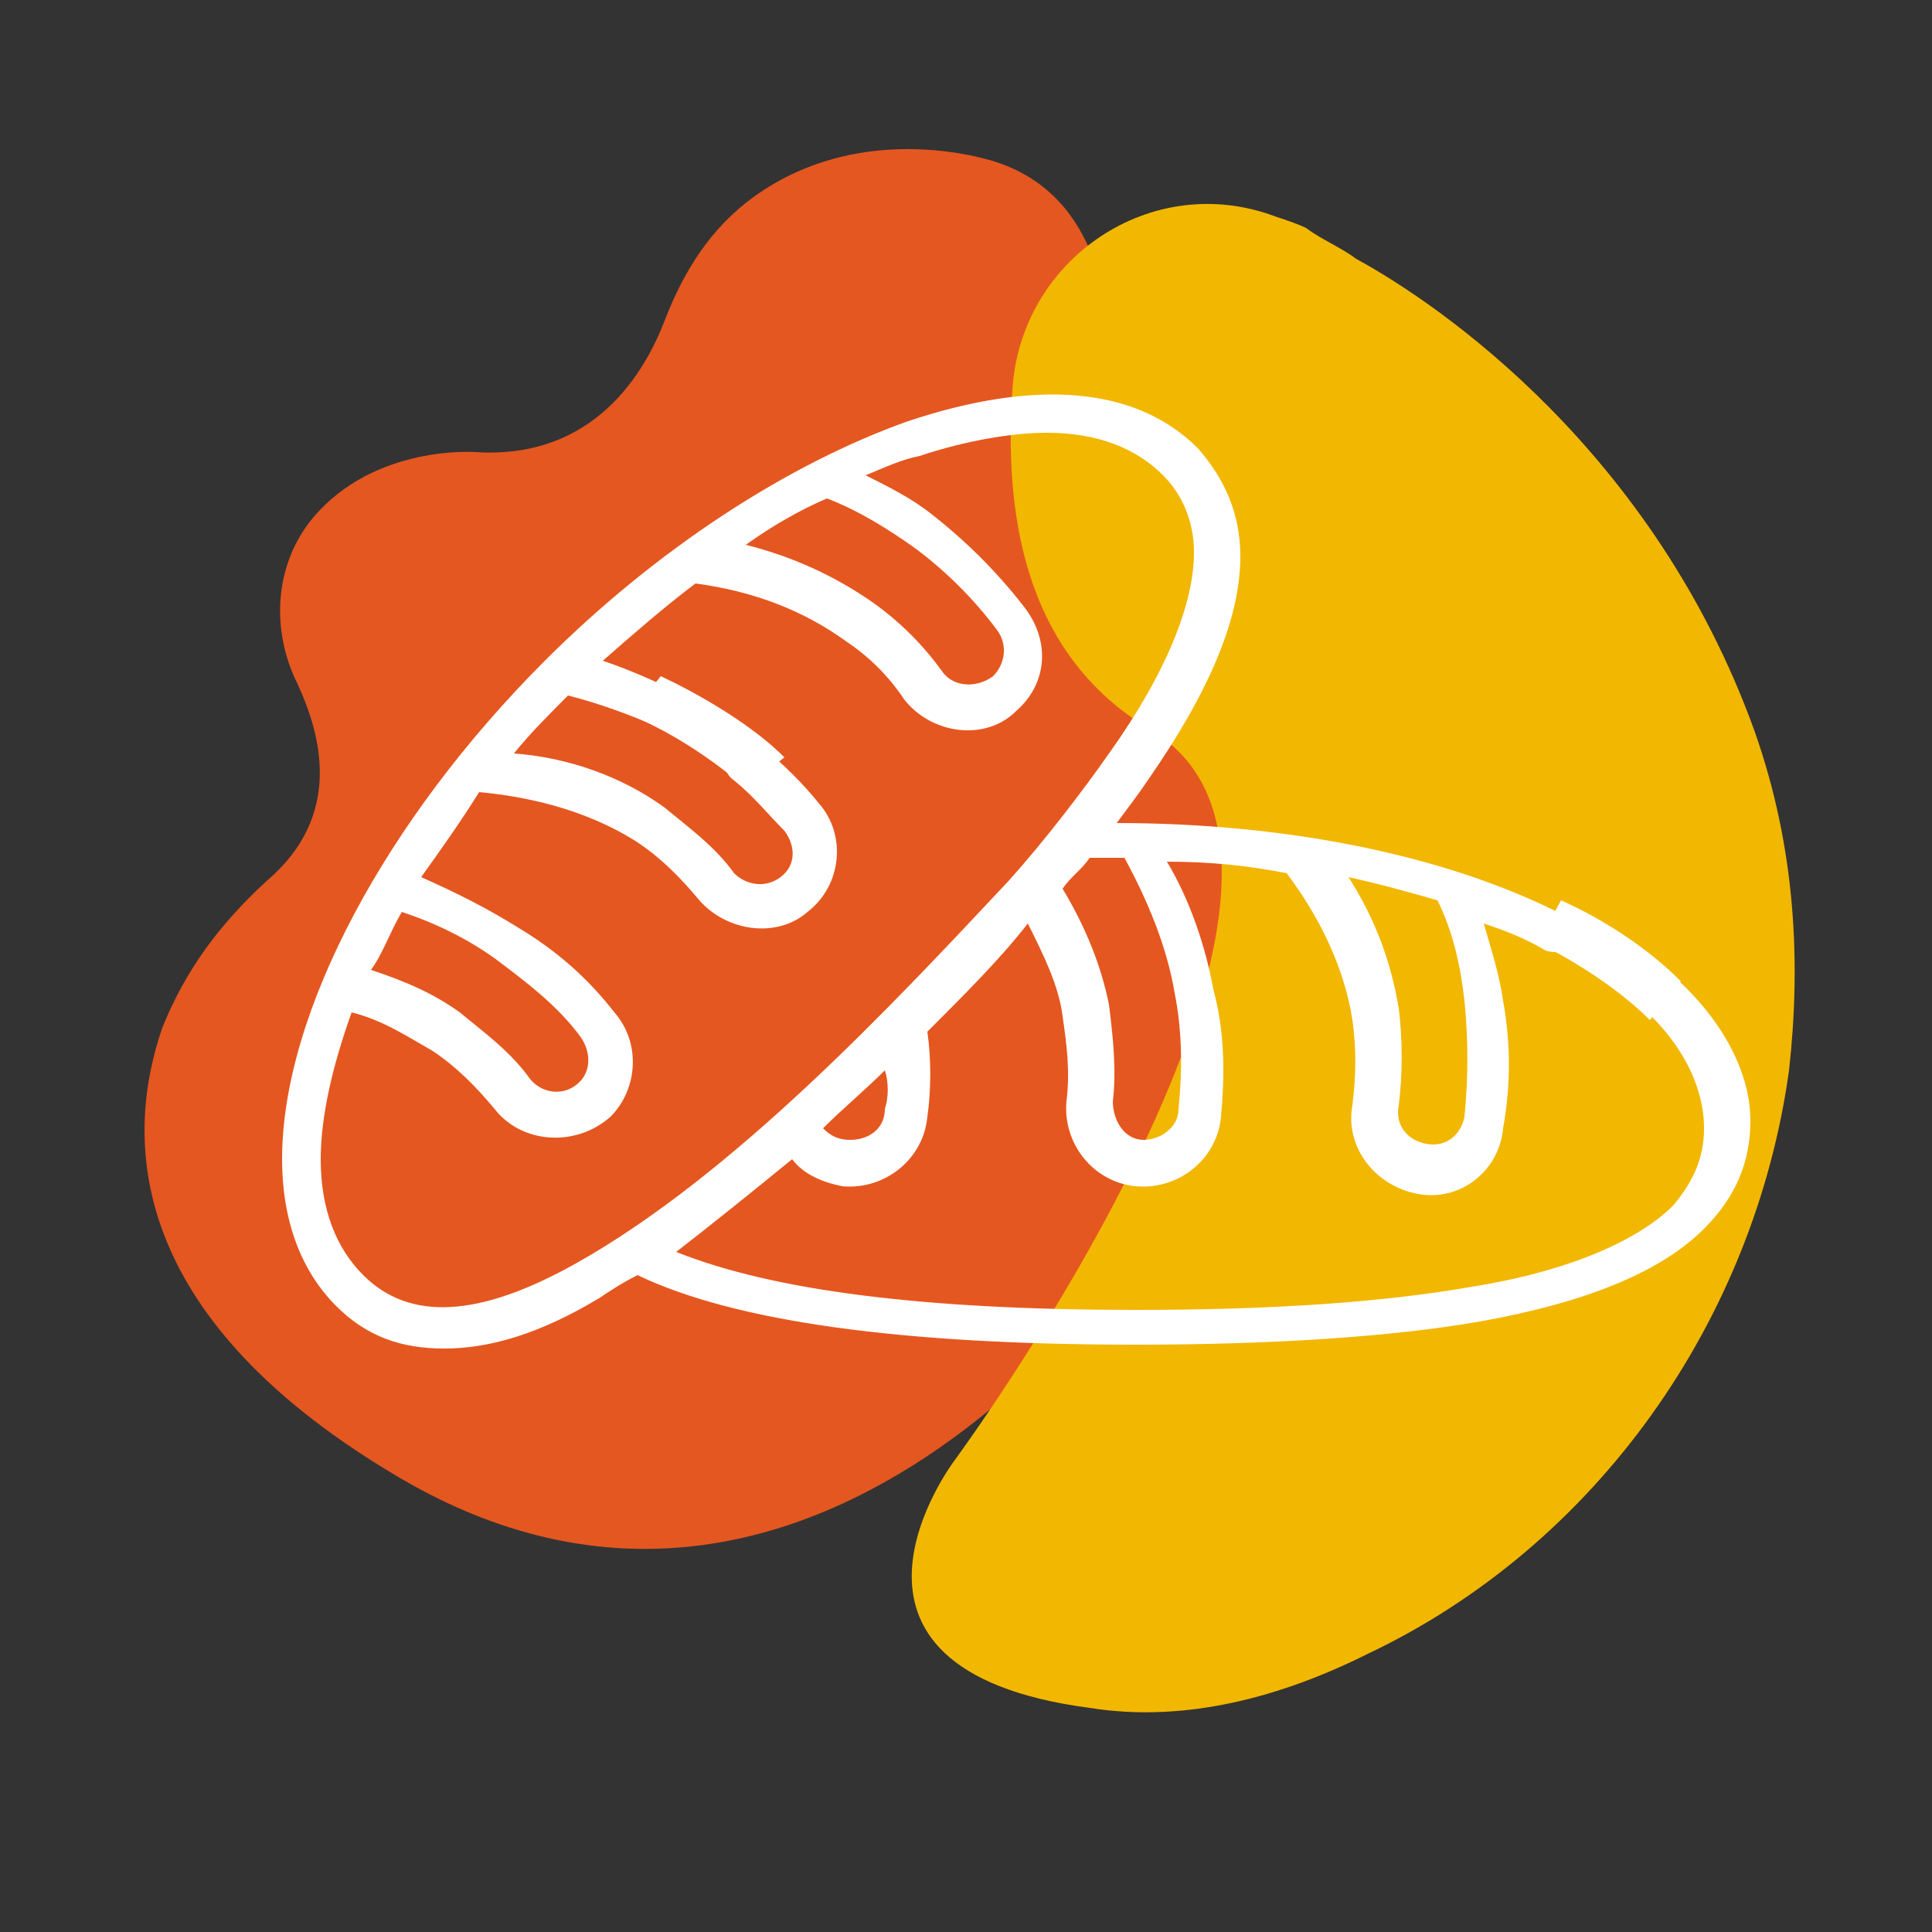 <?xml version="1.0" encoding="utf-8"?>
<!-- Generator: Adobe Illustrator 25.1.0, SVG Export Plug-In . SVG Version: 6.00 Build 0)  -->
<svg version="1.1" id="Calque_1" xmlns="http://www.w3.org/2000/svg" xmlns:xlink="http://www.w3.org/1999/xlink" x="0px" y="0px"
	 viewBox="0 0 50 50" style="enable-background:new 0 0 50 50;" xml:space="preserve">
<rect x="0" y="0" width="50" height="50" fill="#333333" stroke="none"/>
<style type="text/css">
	.st0{fill:#E55720;}
	.st1{fill:#F2B700;}
	.st2{fill:#FFFFFF;}
</style>
<path class="st0" d="M25.8,4.2c0,0-3.4-1.2-6.3,0.9c-1.1,0.8-1.8,1.9-2.3,3.2c-0.5,1.3-1.8,3.6-4.9,3.4c0,0-2.6-0.2-4.2,1.7
	c-1,1.2-1.1,2.9-0.4,4.3c0.6,1.3,1.2,3.4-0.8,5.1c-1.2,1.1-2.1,2.3-2.7,3.8c-1,2.9-0.9,7.4,5.9,11.5c11.3,6.9,19.9-6.4,19.9-6.4
	s5.3-6.8,0.9-12.1c-3.3-4-2.9-6.7-2.6-7.8c0.2-0.6,0.4-1.3,0.4-1.9C28.8,8.1,28.5,5.1,25.8,4.2z"/>
<path class="st1" d="M33,5.6c-3.2-1.2-6.6,1.1-6.8,4.5c-0.2,3,0.2,6.8,3.6,8.8c6.1,3.7-5.1,18.9-5.1,18.9s-4.1,5.4,3.5,6.4
	c2.5,0.4,5-0.3,7.2-1.4c5.9-2.8,10-8.6,10.9-15.1c0.3-2.7,0.2-5.7-0.9-8.8c-2.6-7.2-8.1-11-10.3-12.2c-0.4-0.3-0.9-0.5-1.3-0.8
	C33.6,5.8,33.3,5.7,33,5.6z"/>
<g>
	<g>
		<g>
			<path class="st2" d="M43,25c-0.2-0.2-0.6-0.2-0.8,0.1c-0.2,0.2-0.2,0.6,0.1,0.8c1.2,1,1.8,2.2,1.8,3.3c0,0.8-0.3,1.4-0.8,2
				c-0.9,0.9-2.7,1.7-5.2,2.1c-2.3,0.4-5.1,0.6-8.7,0.6c-5.5,0-9.4-0.5-11.9-1.5c0.9-0.7,1.9-1.5,3-2.4c0.3,0.4,0.8,0.6,1.3,0.7
				c1.1,0.1,2.1-0.7,2.2-1.8c0.1-0.7,0.1-1.5,0-2.2c1-1,1.9-1.9,2.6-2.8c0.4,0.8,0.8,1.6,0.9,2.4c0.1,0.7,0.2,1.4,0.1,2.2
				c-0.1,1.1,0.7,2.1,1.8,2.2c1.1,0.1,2.1-0.7,2.2-1.8c0.1-1.1,0.1-2.2-0.2-3.3c-0.2-1.1-0.6-2.3-1.2-3.3c1.1,0,2.1,0.1,3.1,0.3
				c0.9,1.2,1.5,2.5,1.7,3.8c0.1,0.7,0.1,1.4,0,2.2c-0.2,1.1,0.6,2.1,1.7,2.3c1.1,0.2,2.1-0.6,2.2-1.7c0.2-1.1,0.2-2.2,0-3.3
				c-0.1-0.7-0.3-1.3-0.5-2c0.6,0.2,1.1,0.4,1.6,0.7c0.3,0.1,0.6,0,0.7-0.2c0.1-0.3,0-0.6-0.2-0.7c-3.1-1.6-7.3-2.4-11.6-2.4
				c0.3-0.4,0.6-0.8,0.8-1.1c1.6-2.3,2.4-4.2,2.4-5.8c0-1.1-0.4-2-1.1-2.8c-1.6-1.6-4.2-1.8-7.5-0.7c-3.1,1.1-6.5,3.3-9.4,6.2
				C10,21.2,7.3,26.2,7.3,30c0,1.6,0.5,2.9,1.4,3.8c0.8,0.8,1.7,1.1,2.8,1.1c1.2,0,2.5-0.4,4-1.3c0.3-0.2,0.6-0.4,1-0.6
				c2.5,1.2,6.8,1.8,12.9,1.8c3.5,0,6.6-0.2,8.9-0.6c2.8-0.5,4.7-1.3,5.8-2.4c0.8-0.8,1.2-1.7,1.2-2.8C45.3,27.7,44.5,26.2,43,25
				L43,25z M37.2,23.3c0.4,0.8,0.6,1.7,0.7,2.6c0.1,1,0.1,2,0,3c-0.1,0.5-0.5,0.8-1,0.7c-0.5-0.1-0.8-0.5-0.7-1
				c0.1-0.8,0.1-1.7,0-2.5c-0.2-1.2-0.6-2.3-1.3-3.4C35.8,22.9,36.5,23.1,37.2,23.3L37.2,23.3z M22.9,28.7c0,0.5-0.4,0.8-0.9,0.8
				c-0.3,0-0.5-0.1-0.7-0.3c0.5-0.5,1.1-1,1.6-1.5C23,28,23,28.4,22.9,28.7L22.9,28.7z M30.4,25.7c0.2,1,0.2,2,0.1,3
				c0,0.5-0.5,0.8-0.9,0.8c-0.5,0-0.8-0.5-0.8-1c0.1-0.8,0-1.7-0.1-2.5C28.5,25,28.1,24,27.5,23c0.2-0.3,0.5-0.5,0.7-0.8
				c0.3,0,0.6,0,0.9,0C29.7,23.3,30.2,24.5,30.4,25.7L30.4,25.7z M21.4,12.9c0.8,0.3,1.6,0.8,2.3,1.3c0.8,0.6,1.5,1.3,2.1,2.1
				c0.3,0.4,0.2,0.9-0.1,1.2c-0.4,0.3-1,0.3-1.3-0.1c-0.5-0.7-1.1-1.3-1.8-1.8c-1-0.7-2.1-1.2-3.3-1.5C20,13.6,20.7,13.2,21.4,12.9
				L21.4,12.9z M10.4,23.6c0.9,0.3,1.7,0.7,2.4,1.2c0.8,0.6,1.6,1.2,2.2,2c0.3,0.4,0.3,0.9,0,1.2c-0.4,0.4-1,0.3-1.3-0.1
				c-0.5-0.7-1.2-1.2-1.8-1.7c-0.7-0.5-1.4-0.8-2.3-1.1C9.9,24.7,10.1,24.1,10.4,23.6L10.4,23.6z M14.9,32.7
				c-2.5,1.4-4.3,1.5-5.5,0.3c-0.7-0.7-1.1-1.7-1.1-3c0-1.1,0.3-2.4,0.8-3.8c0.8,0.2,1.4,0.6,2.1,1c0.6,0.4,1.1,0.9,1.6,1.5
				c0.7,0.9,2.1,1,3,0.2c0.7-0.7,0.8-1.9,0.1-2.7c-0.7-0.9-1.5-1.6-2.5-2.2c-0.8-0.5-1.6-0.9-2.5-1.3c0.5-0.7,1-1.4,1.5-2.2
				c1.1,0.1,2.7,0.4,4.1,1.3c0.6,0.4,1.1,0.9,1.6,1.5c0.7,0.8,2,1,2.8,0.3c0.9-0.7,1-2,0.3-2.8c-0.4-0.5-0.9-1-1.5-1.5
				c-0.2-0.2-0.6-0.2-0.8,0.1c-0.2,0.2-0.2,0.6,0.1,0.8c0.5,0.4,0.9,0.9,1.3,1.3c0.3,0.4,0.3,0.9-0.1,1.2c-0.4,0.3-0.9,0.2-1.2-0.1
				c-0.5-0.7-1.2-1.2-1.8-1.7c-1.1-0.8-2.5-1.3-3.9-1.4c0.4-0.5,0.9-1,1.4-1.5c0.8,0.2,1.6,0.5,2.3,0.8c0.3,0.1,0.6,0,0.7-0.2
				c0.1-0.3,0-0.6-0.2-0.7c-0.6-0.3-1.3-0.6-1.9-0.8c0.8-0.7,1.6-1.4,2.4-2c1.5,0.2,2.8,0.7,3.9,1.5c0.6,0.4,1.1,0.9,1.5,1.5
				c0.7,0.9,2.1,1.1,2.9,0.3c0.8-0.7,0.9-1.8,0.2-2.7c-0.7-0.9-1.5-1.7-2.4-2.4c-0.5-0.4-1.1-0.7-1.7-1c0.5-0.2,0.9-0.4,1.4-0.5
				c1.2-0.4,2.4-0.6,3.3-0.6c1.3,0,2.3,0.4,3,1.1c0.5,0.5,0.8,1.2,0.8,2c0,1.3-0.7,3.1-2.2,5.2c-0.7,1-1.7,2.3-2.6,3.3
				C23.1,26,19,30.4,14.9,32.7L14.9,32.7z"/>
		</g>
		<path class="st2" d="M17.1,17.5c0,0,2,0.9,3.2,2.1l-1,0.8c0,0-1.3-1.2-3-1.9L17.1,17.5z"/>
	</g>
	<path class="st2" d="M39.8,24.4c0,0,1.7,0.8,2.9,2l0.8-1c0,0-1.1-1.2-3.1-2.1L39.8,24.4z"/>
</g>
</svg>
